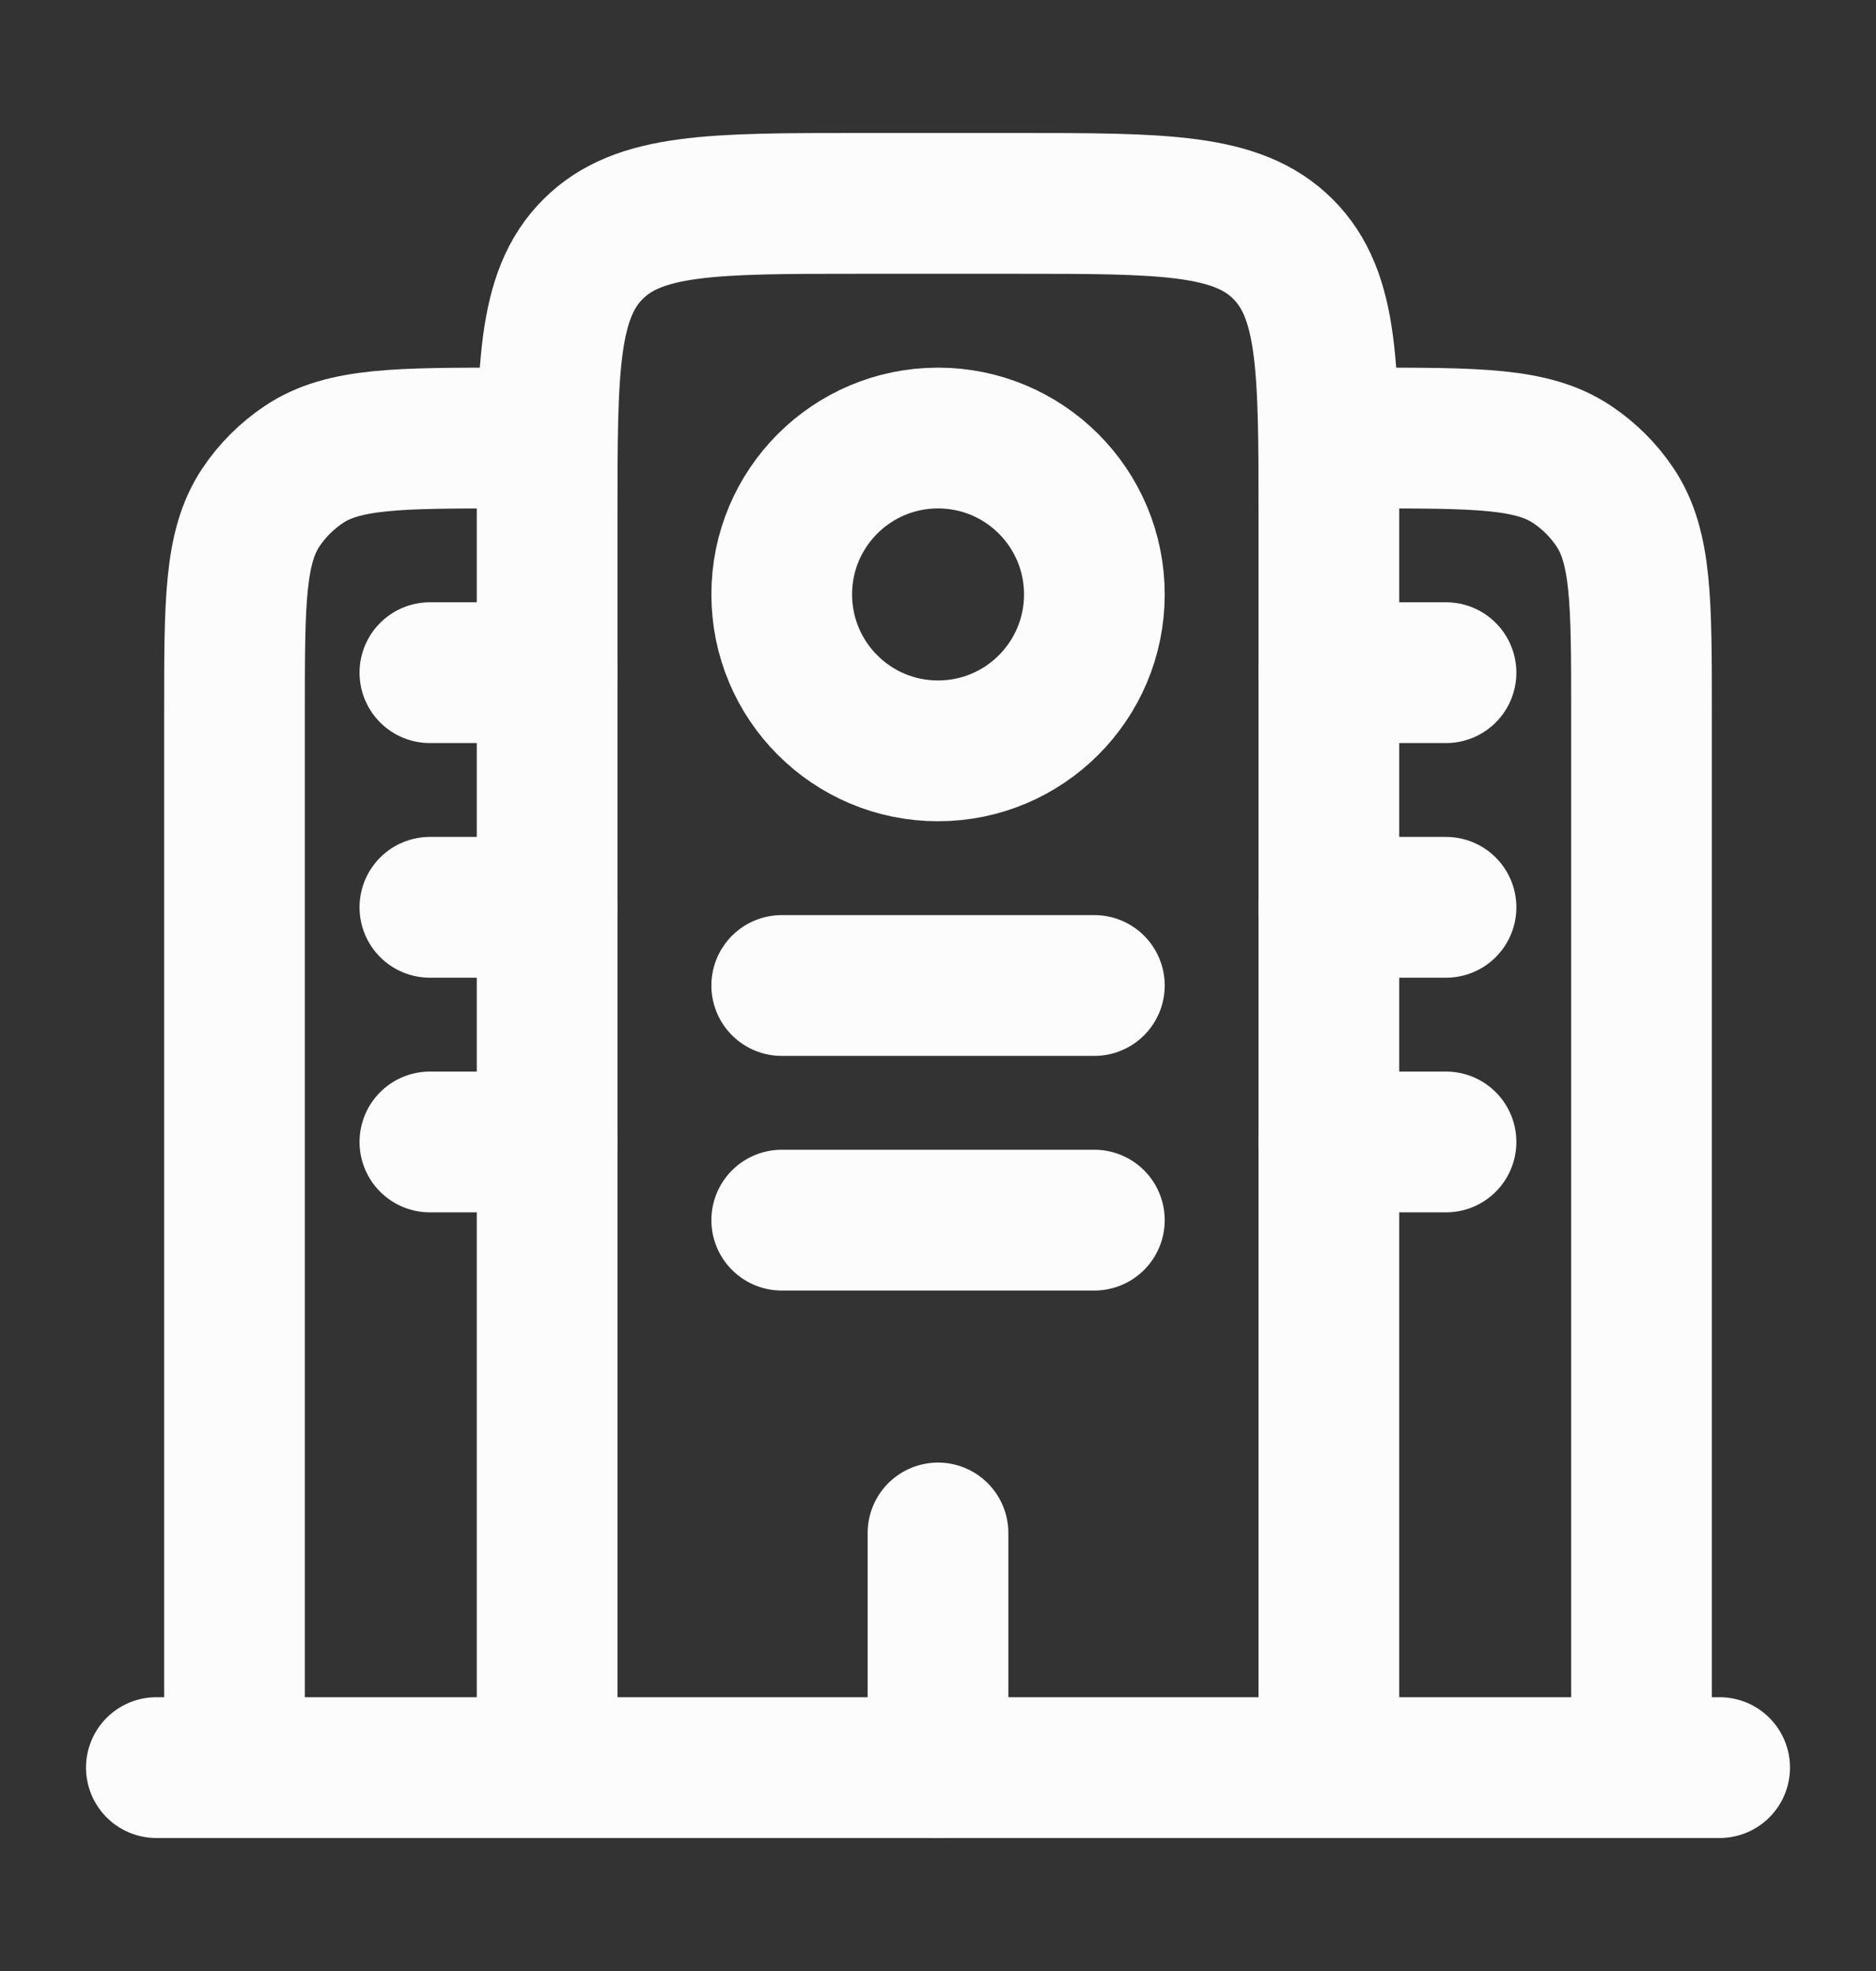 <svg width="20" height="21" viewBox="0 0 20 21" fill="none" xmlns="http://www.w3.org/2000/svg">
<rect x="0" y="0" width="20" height="21" fill="#333333" stroke="none"/>
<path d="M18.333 18.833H1.667" stroke="#FCFCFC" stroke-width="1.5" stroke-linecap="round"/>
<path d="M14.167 18.833V5.5C14.167 3.929 14.167 3.143 13.679 2.655C13.191 2.167 12.405 2.167 10.834 2.167H9.167C7.595 2.167 6.81 2.167 6.322 2.655C5.833 3.143 5.833 3.929 5.833 5.5V18.833" stroke="#FCFCFC" stroke-width="1.5"/>
<path d="M17.5 18.833V7.583C17.5 6.413 17.5 5.828 17.219 5.407C17.098 5.225 16.941 5.069 16.759 4.948C16.339 4.667 15.754 4.667 14.584 4.667" stroke="#FCFCFC" stroke-width="1.5"/>
<path d="M2.5 18.833V7.583C2.5 6.413 2.5 5.828 2.781 5.407C2.902 5.225 3.059 5.069 3.241 4.948C3.661 4.667 4.246 4.667 5.417 4.667" stroke="#FCFCFC" stroke-width="1.5"/>
<path d="M10 18.833V16.333" stroke="#FCFCFC" stroke-width="1.5" stroke-linecap="round"/>
<path d="M8.334 10.5H11.667" stroke="#FCFCFC" stroke-width="1.5" stroke-linecap="round"/>
<path d="M4.583 9.667H5.833" stroke="#FCFCFC" stroke-width="1.5" stroke-linecap="round"/>
<path d="M4.583 12.167H5.833" stroke="#FCFCFC" stroke-width="1.5" stroke-linecap="round"/>
<path d="M14.166 9.667H15.416" stroke="#FCFCFC" stroke-width="1.5" stroke-linecap="round"/>
<path d="M14.166 12.167H15.416" stroke="#FCFCFC" stroke-width="1.5" stroke-linecap="round"/>
<path d="M4.583 7.167H5.833" stroke="#FCFCFC" stroke-width="1.5" stroke-linecap="round"/>
<path d="M14.166 7.167H15.416" stroke="#FCFCFC" stroke-width="1.5" stroke-linecap="round"/>
<path d="M8.334 13H11.667" stroke="#FCFCFC" stroke-width="1.5" stroke-linecap="round"/>
<path d="M10 8C10.921 8 11.667 7.254 11.667 6.333C11.667 5.413 10.921 4.667 10 4.667C9.08 4.667 8.334 5.413 8.334 6.333C8.334 7.254 9.08 8 10 8Z" stroke="#FCFCFC" stroke-width="1.5"/>
</svg>
